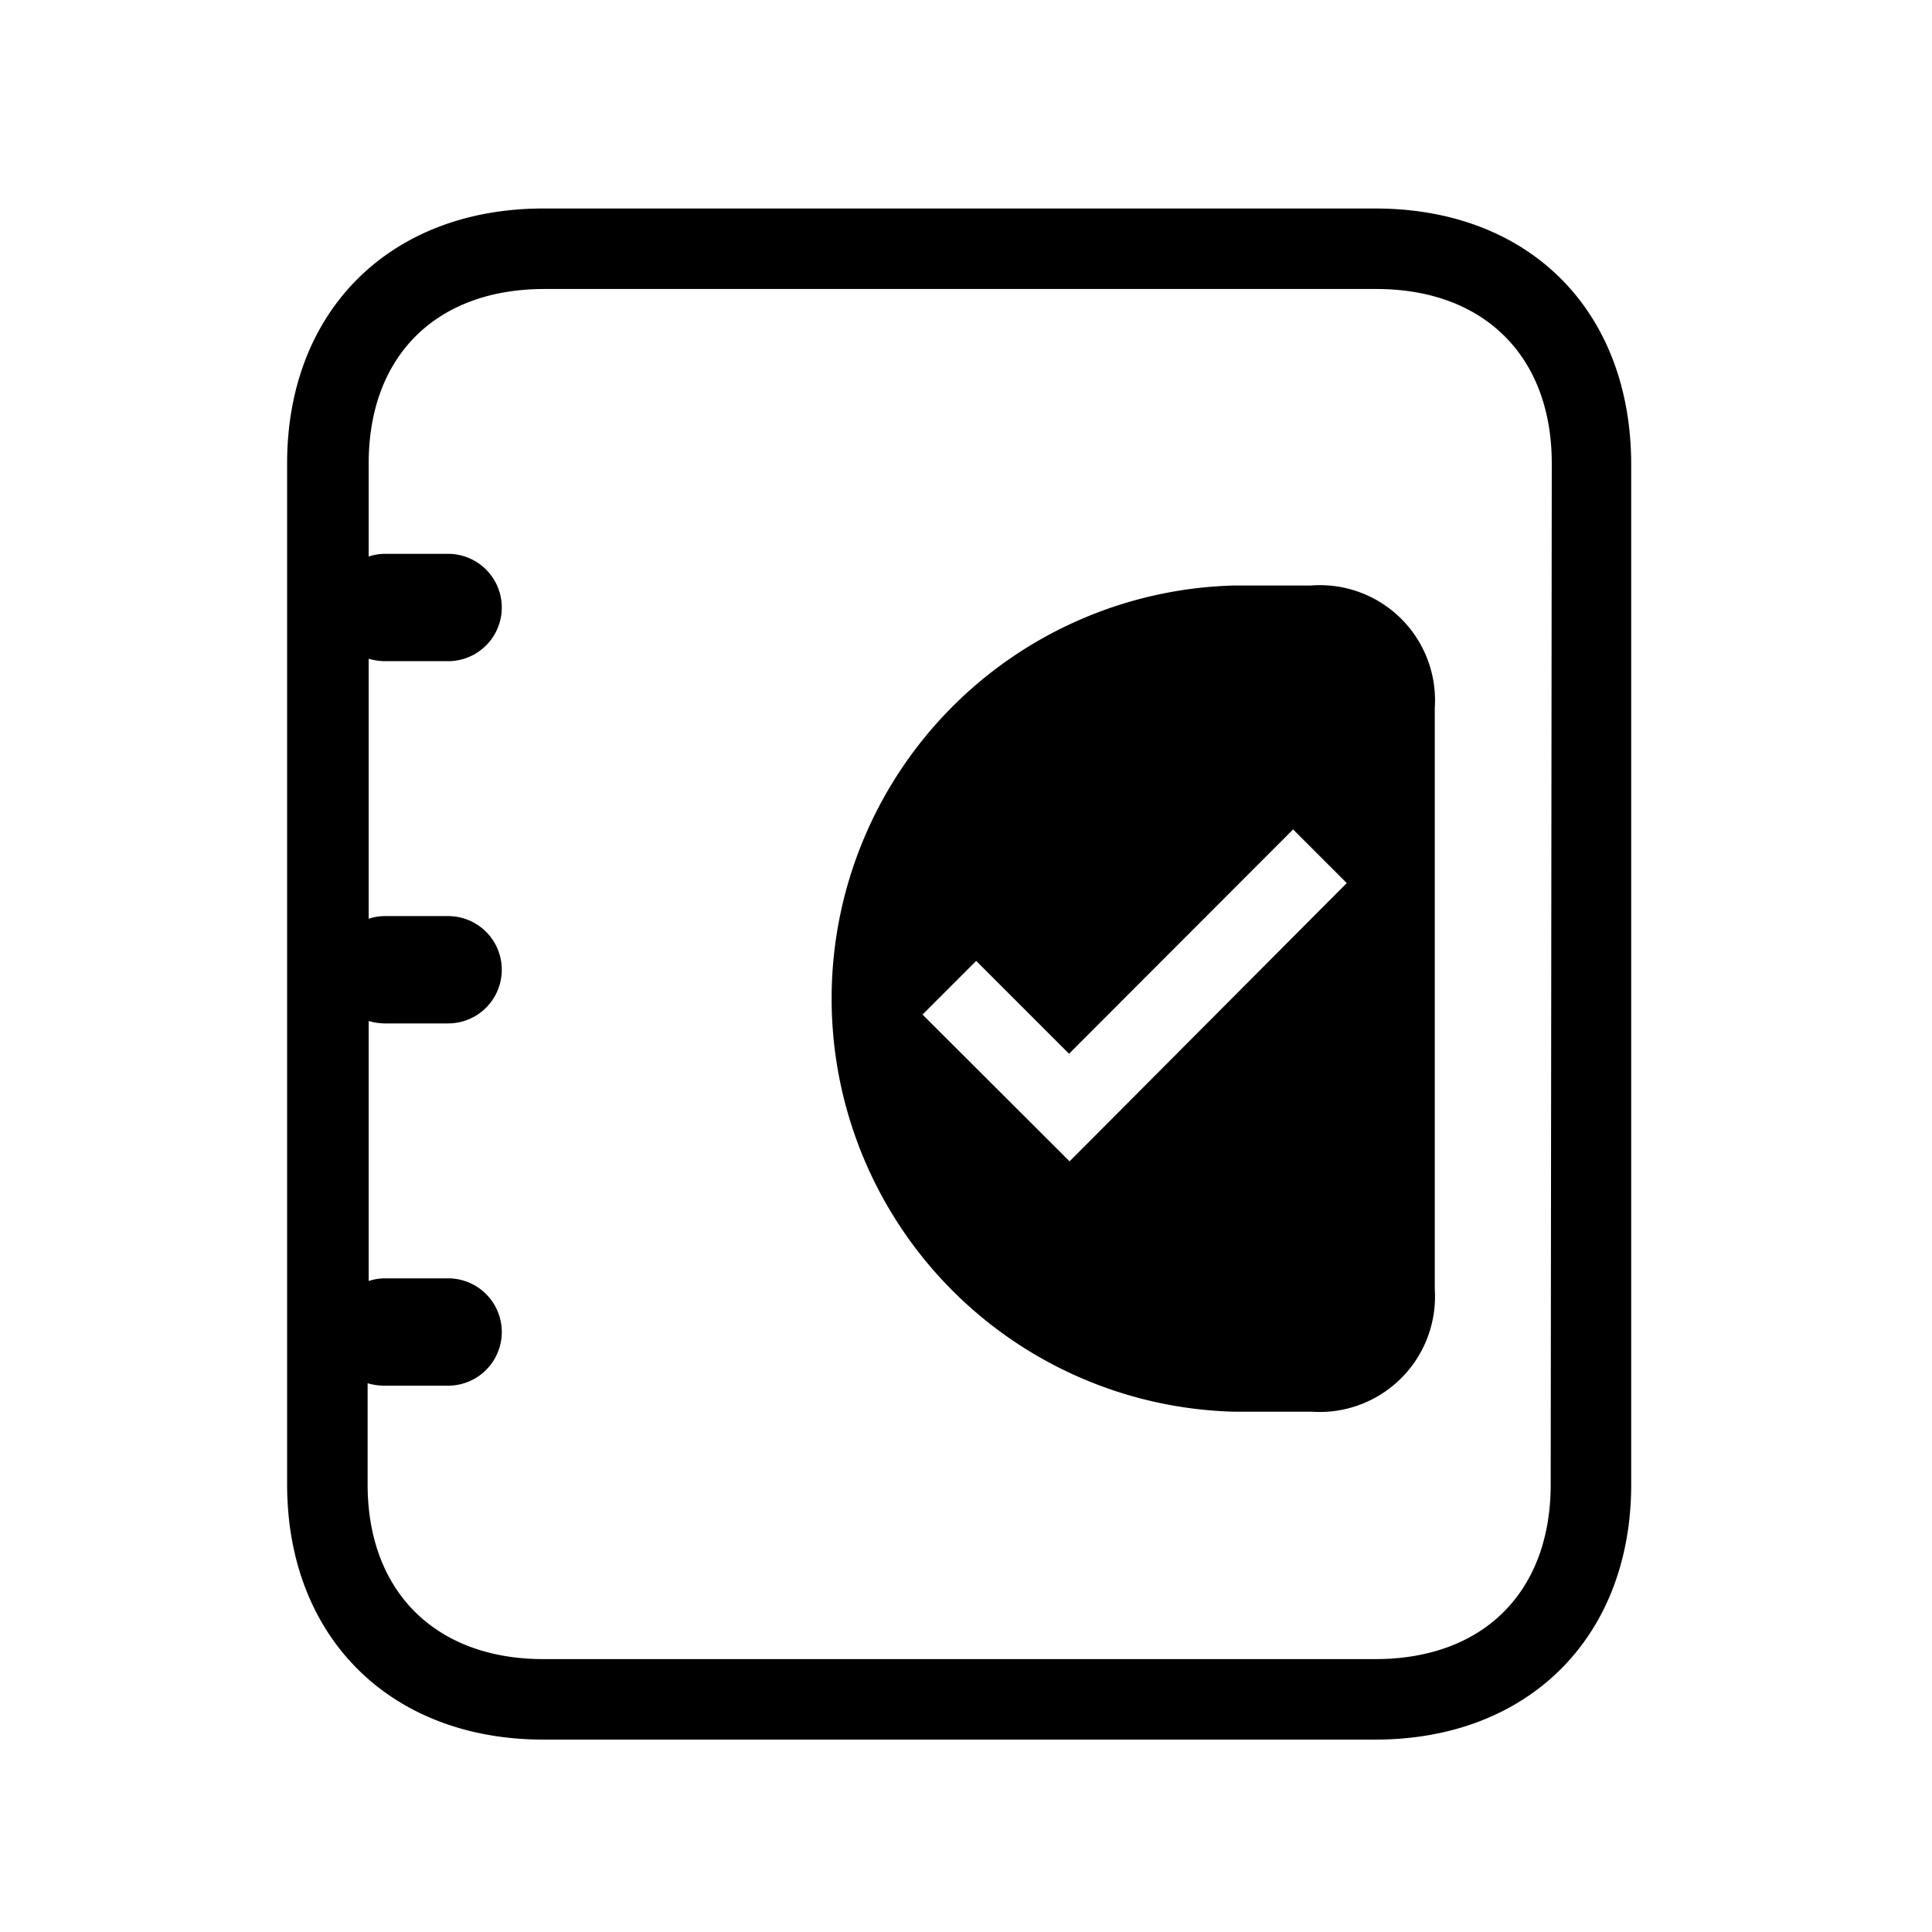 <svg xmlns="http://www.w3.org/2000/svg" viewBox="0 0 72 72">
  <g>
    <path d="M48.86,21.82H46a15.4,15.4,0,0,0,0,30.79l2.88,0a4.3,4.3,0,0,0,4.59-4.56V26.38A4.29,4.29,0,0,0,48.86,21.82Zm-9,21.46-5.48-5.47,2-2,3.46,3.46,8.35-8.36,2,2Z" />
    <path d="M51.25,7.77h-31c-5.71,0-9.55,3.81-9.55,9.5V55.32c0,5.69,3.84,9.51,9.55,9.51h31c5.71,0,9.54-3.82,9.54-9.51v-38C60.79,11.58,57,7.77,51.25,7.77Zm6.54,47.55c0,4-2.5,6.51-6.54,6.51h-31c-4,0-6.55-2.5-6.55-6.51V51.55a2.26,2.26,0,0,0,.58.09H16.7a2,2,0,1,0,0-4H14.32a1.91,1.91,0,0,0-.58.1V38.05a2.26,2.26,0,0,0,.58.09H16.7a2,2,0,1,0,0-4H14.32a1.91,1.91,0,0,0-.58.1V24.55a2.26,2.26,0,0,0,.58.09H16.7a2,2,0,1,0,0-4H14.32a1.91,1.91,0,0,0-.58.1V17.27c0-4,2.51-6.5,6.55-6.5h31c4,0,6.54,2.49,6.54,6.5Z" />
  </g>
  <rect x="0.36" y="0.36" width="71.28" height="71.28" fill="none"/>
</svg>
